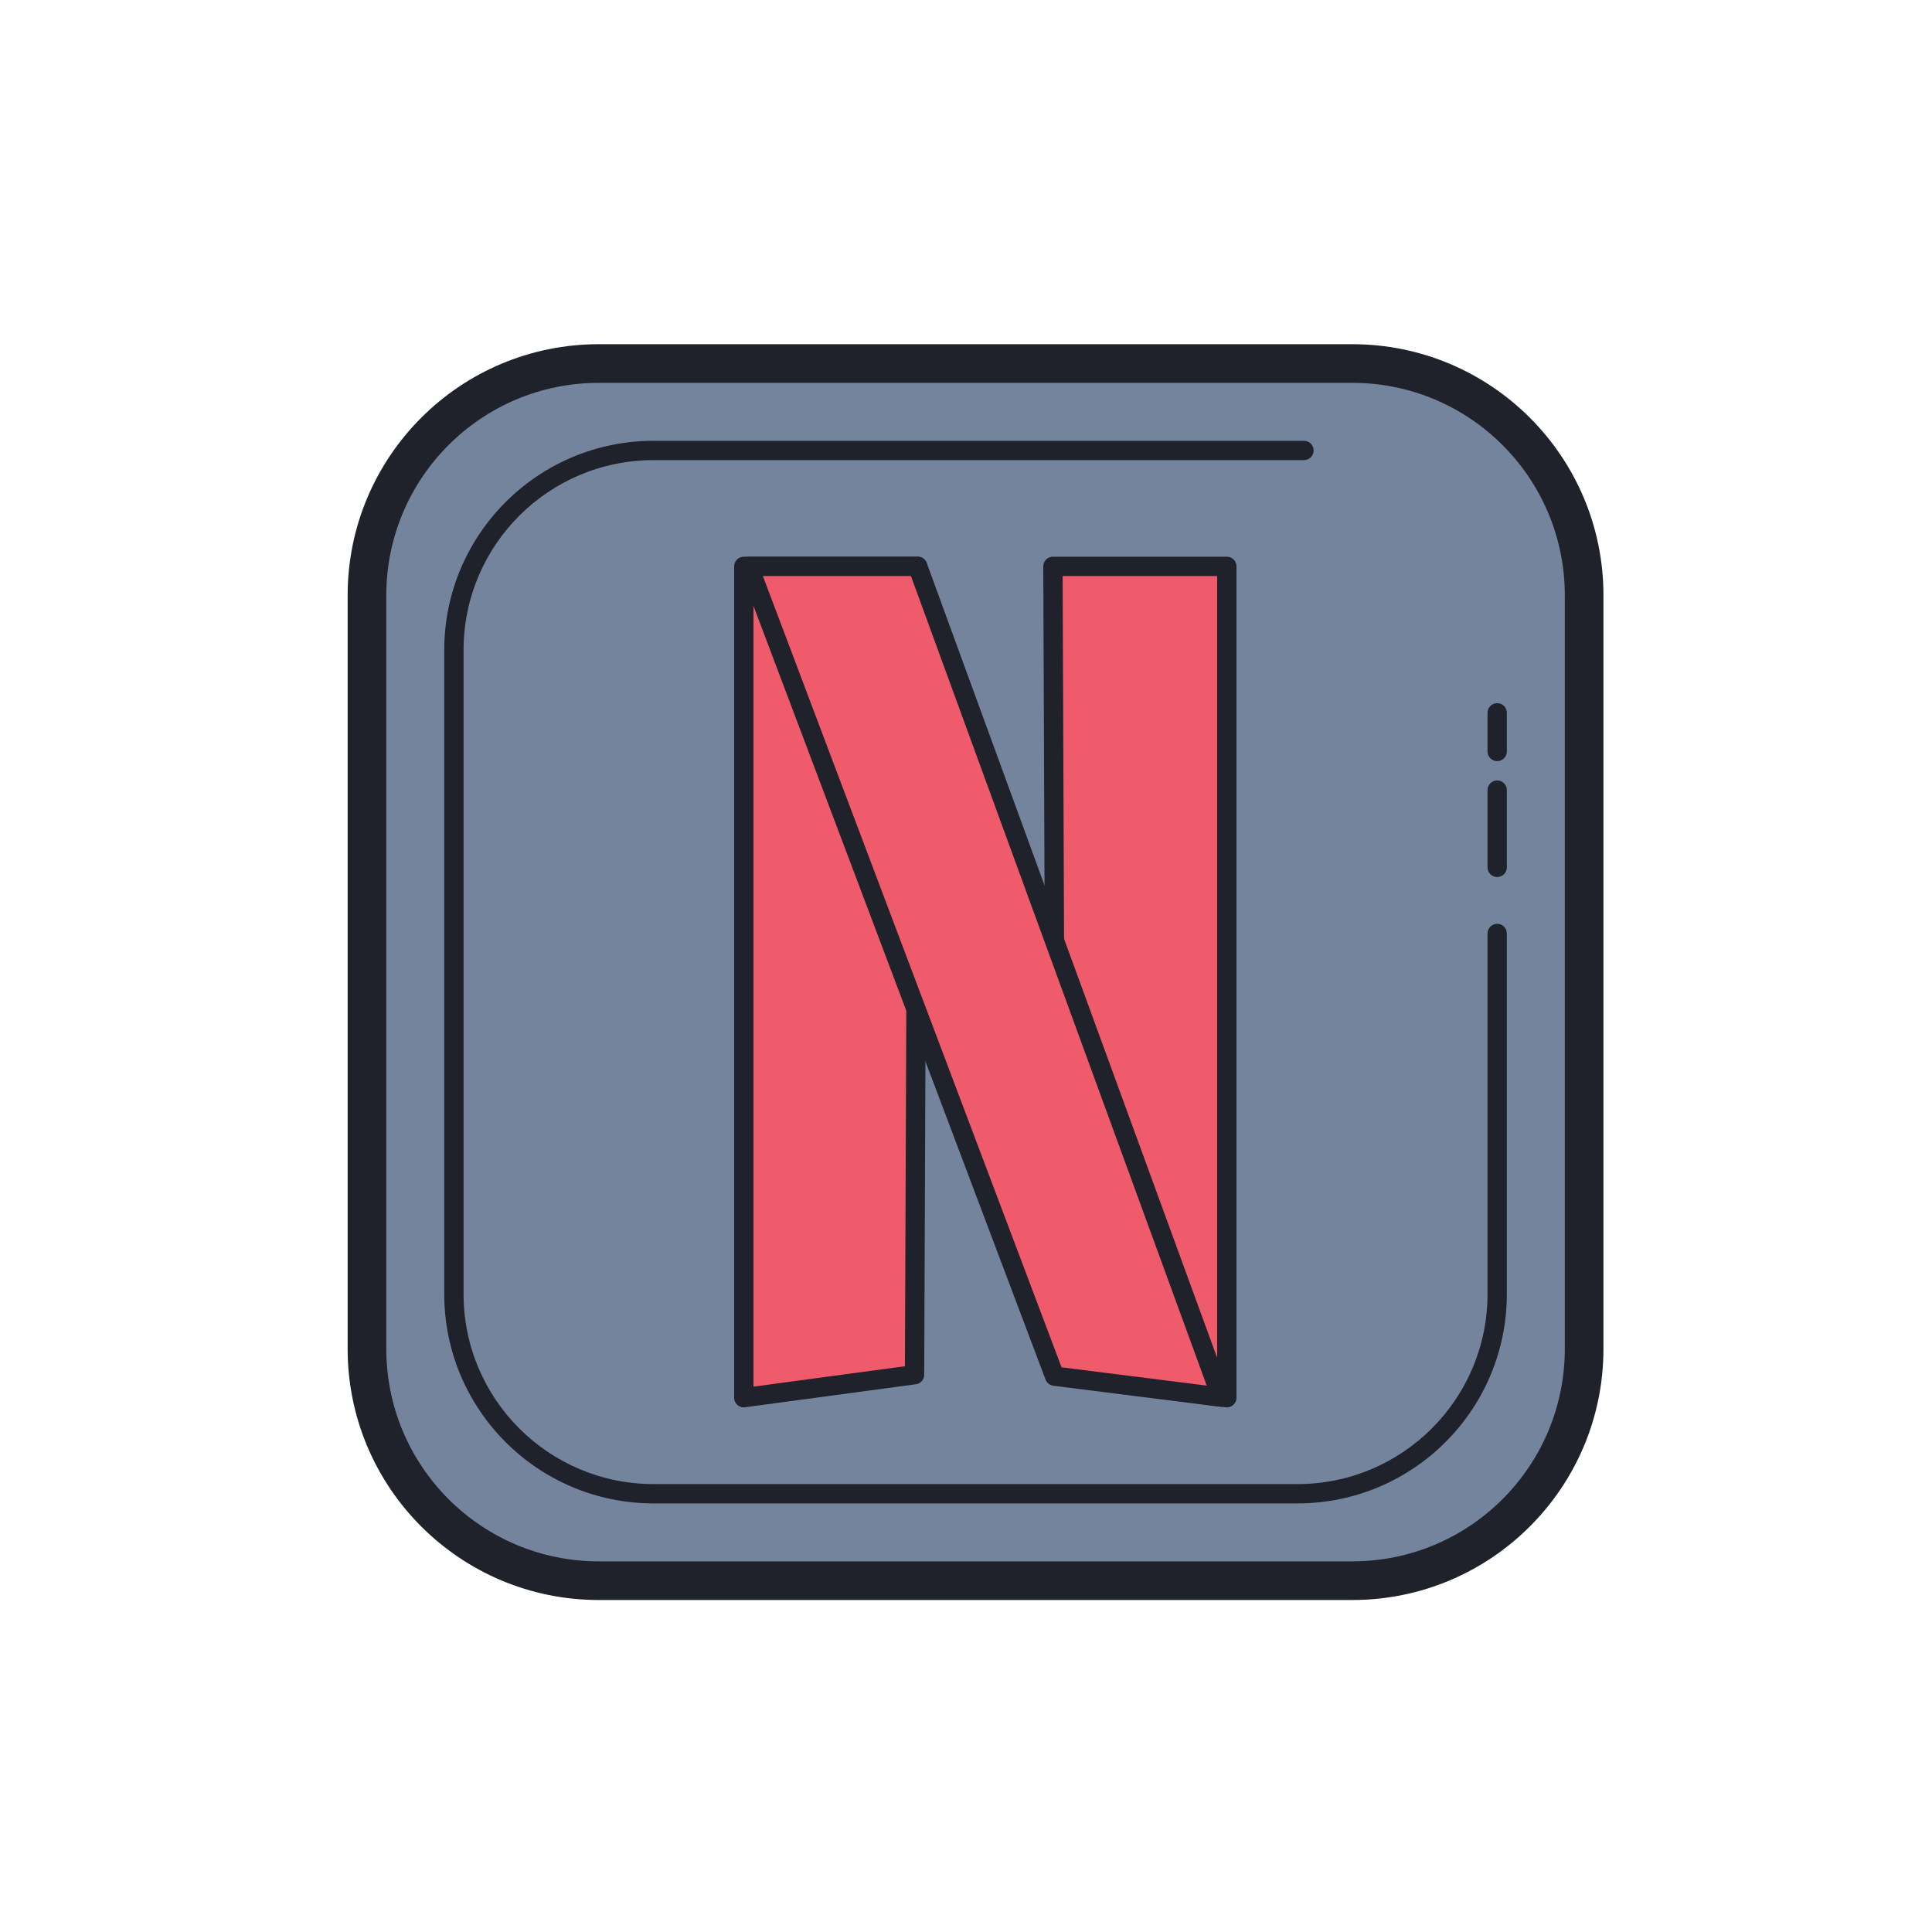 <svg xmlns="http://www.w3.org/2000/svg"  viewBox="0 0 100 100" width="100px" height="100px"><path fill="#75849d" d="M69.994,81.816h-39c-6.6,0-12-5.4-12-12v-39c0-6.6,5.4-12,12-12h39c6.6,0,12,5.4,12,12v39 C81.994,76.416,76.594,81.816,69.994,81.816z"/><path fill="#1f212b" d="M69.994,82.816h-39c-7.18,0-13-5.82-13-13v-39c0-7.18,5.82-13,13-13h39c7.18,0,13,5.82,13,13v39 C82.994,76.996,77.173,82.816,69.994,82.816z M19.994,30.816v39c0,6.075,4.925,11,11,11h39c6.075,0,11-4.925,11-11v-39 c0-6.075-4.925-11-11-11h-39C24.918,19.816,19.994,24.741,19.994,30.816z"/><path fill="#1f212b" d="M67.156,77.816H33.831c-5.985,0-10.837-4.852-10.837-10.837V33.653 c0-5.985,4.852-10.837,10.837-10.837h33.663c0.276,0,0.5,0.224,0.5,0.5s-0.224,0.5-0.5,0.5H33.831 c-5.433,0-9.837,4.404-9.837,9.837v33.325c0,5.433,4.405,9.838,9.838,9.838h33.325c5.433,0,9.837-4.404,9.837-9.837V48.316 c0-0.276,0.224-0.5,0.5-0.5s0.5,0.224,0.5,0.5v18.662C77.994,72.964,73.141,77.816,67.156,77.816z M77.494,45.395 c-0.276,0-0.5-0.224-0.5-0.5v-4c0-0.276,0.224-0.5,0.5-0.5s0.5,0.224,0.5,0.5v4C77.994,45.172,77.77,45.395,77.494,45.395z M77.494,39.395c-0.276,0-0.5-0.224-0.5-0.5v-2c0-0.276,0.224-0.5,0.5-0.5s0.5,0.224,0.5,0.5v2 C77.994,39.172,77.77,39.395,77.494,39.395z"/><g><polygon fill="#f05b6c" points="38.5,29.316 47.5,29.316 47.5,70.816 38.5,72.344"/><polygon fill="#f05b6c" points="54.5,71.316 54.5,29.316 63.5,29.316 63.5,72.344"/><polygon fill="none" stroke="#1f212b" stroke-linecap="round" stroke-linejoin="round" stroke-miterlimit="10" points="38.5,29.316 47.5,29.316 47.337,71.153 38.5,72.344"/><polygon fill="none" stroke="#1f212b" stroke-linecap="round" stroke-linejoin="round" stroke-miterlimit="10" points="54.663,71.153 54.5,29.316 63.5,29.316 63.5,72.344"/><polygon fill="#f05b6c" points="54.938,71.583 38.763,29.316 47.073,29.316 63.212,72.318"/><polygon fill="none" stroke="#1f212b" stroke-linecap="round" stroke-linejoin="round" stroke-miterlimit="10" points="54.585,71.23 38.763,29.316 47.5,29.316 63.212,72.318"/></g></svg>